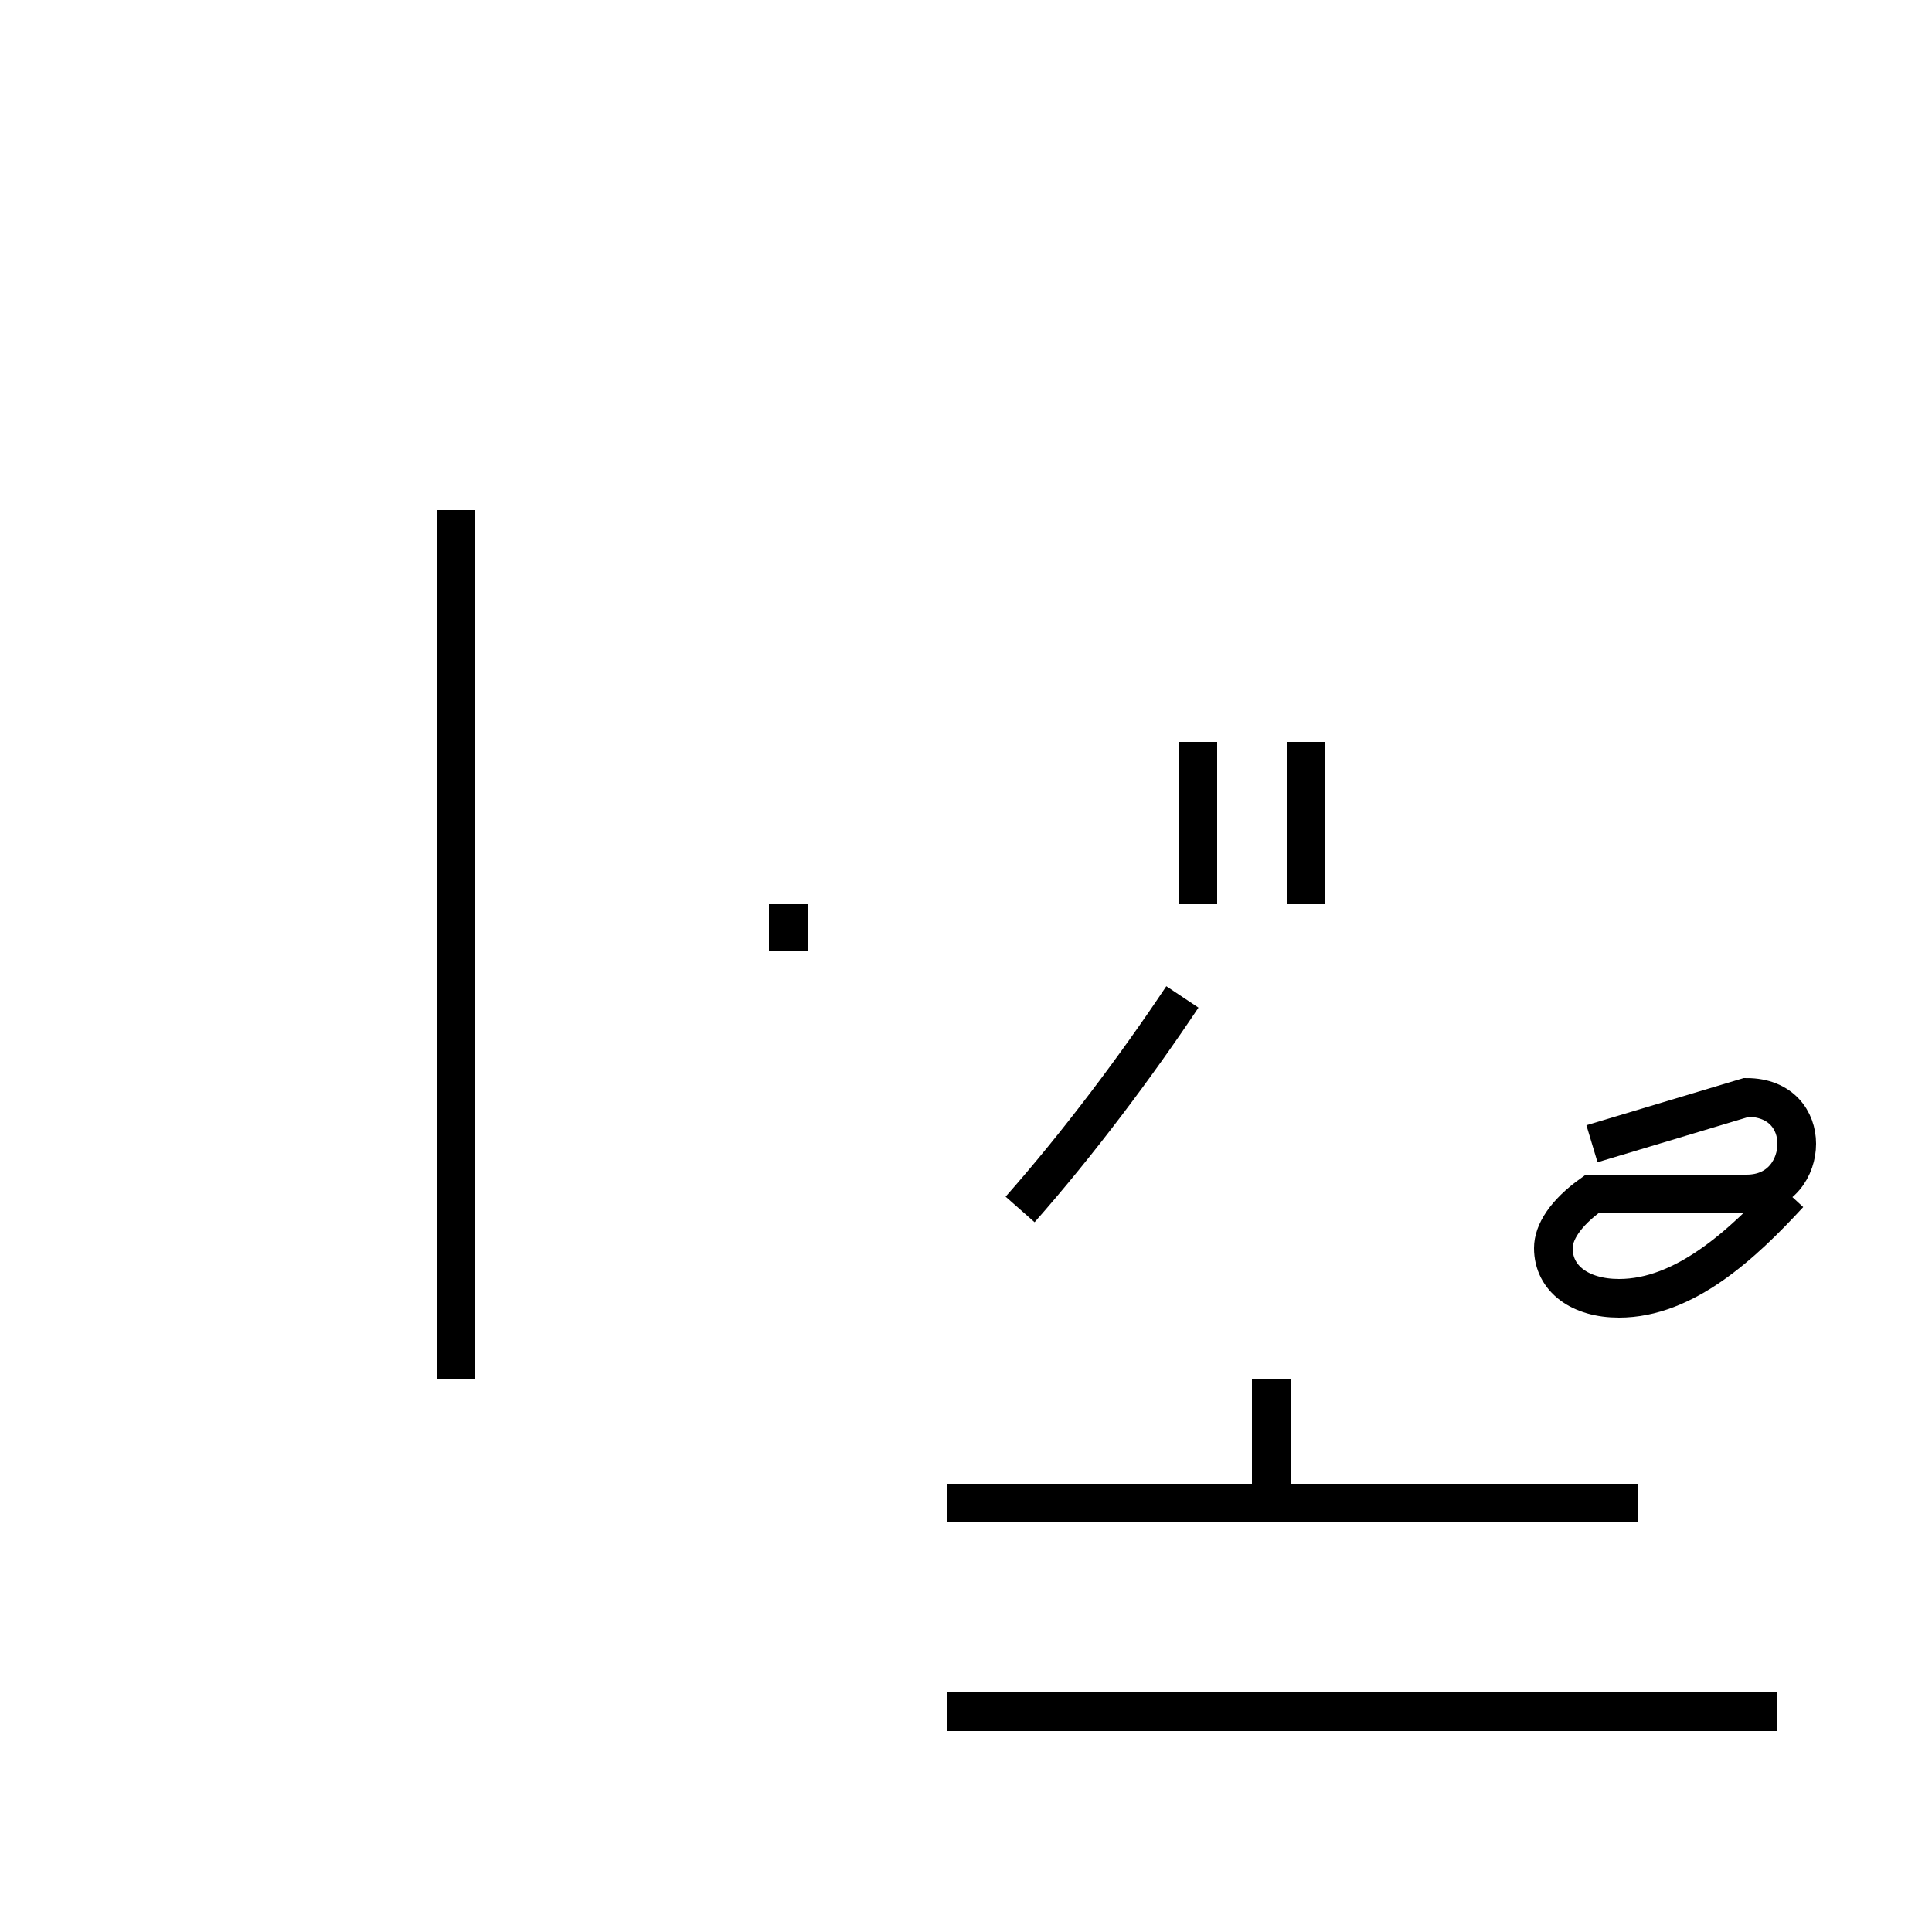 <?xml version='1.0' encoding='utf8'?>
<svg viewBox="0.0 -44.0 50.0 50.0" version="1.1" xmlns="http://www.w3.org/2000/svg">
<rect x="0.0" y="-44.0" width="50.0" height="50.0" fill="#808080" stroke="none"/>
<rect x="-1000" y="-1000" width="2000" height="2000" stroke="white" fill="white"/>
<g style="fill:none; stroke:#000000;  stroke-width:1">
<path d="M 46.3 13.1 C 45.1 11.8 43.6 10.4 41.9 10.4 C 40.9 10.4 40.2 10.9 40.2 11.7 C 40.2 12.1 40.5 12.6 41.2 13.1 L 45.2 13.1 C 46.1 13.1 46.5 13.8 46.5 14.4 C 46.5 15.0 46.1 15.6 45.2 15.6 L 41.2 14.4 M 33.8 20.6 L 33.8 24.8 M 20.4 19.4 L 20.4 20.6 M 26.4 12.7 C 27.9 14.4 29.4 16.4 30.6 18.2 M 31.0 20.6 L 31.0 24.8 M 24.5 -0.3 L 46.0 -0.3 M 32.9 5.1 L 32.9 8.3 M 42.4 5.1 L 24.5 5.1 M 11.8 30.8 L 11.8 8.3 " transform="scale(1, -1)" />
</g>
</svg>